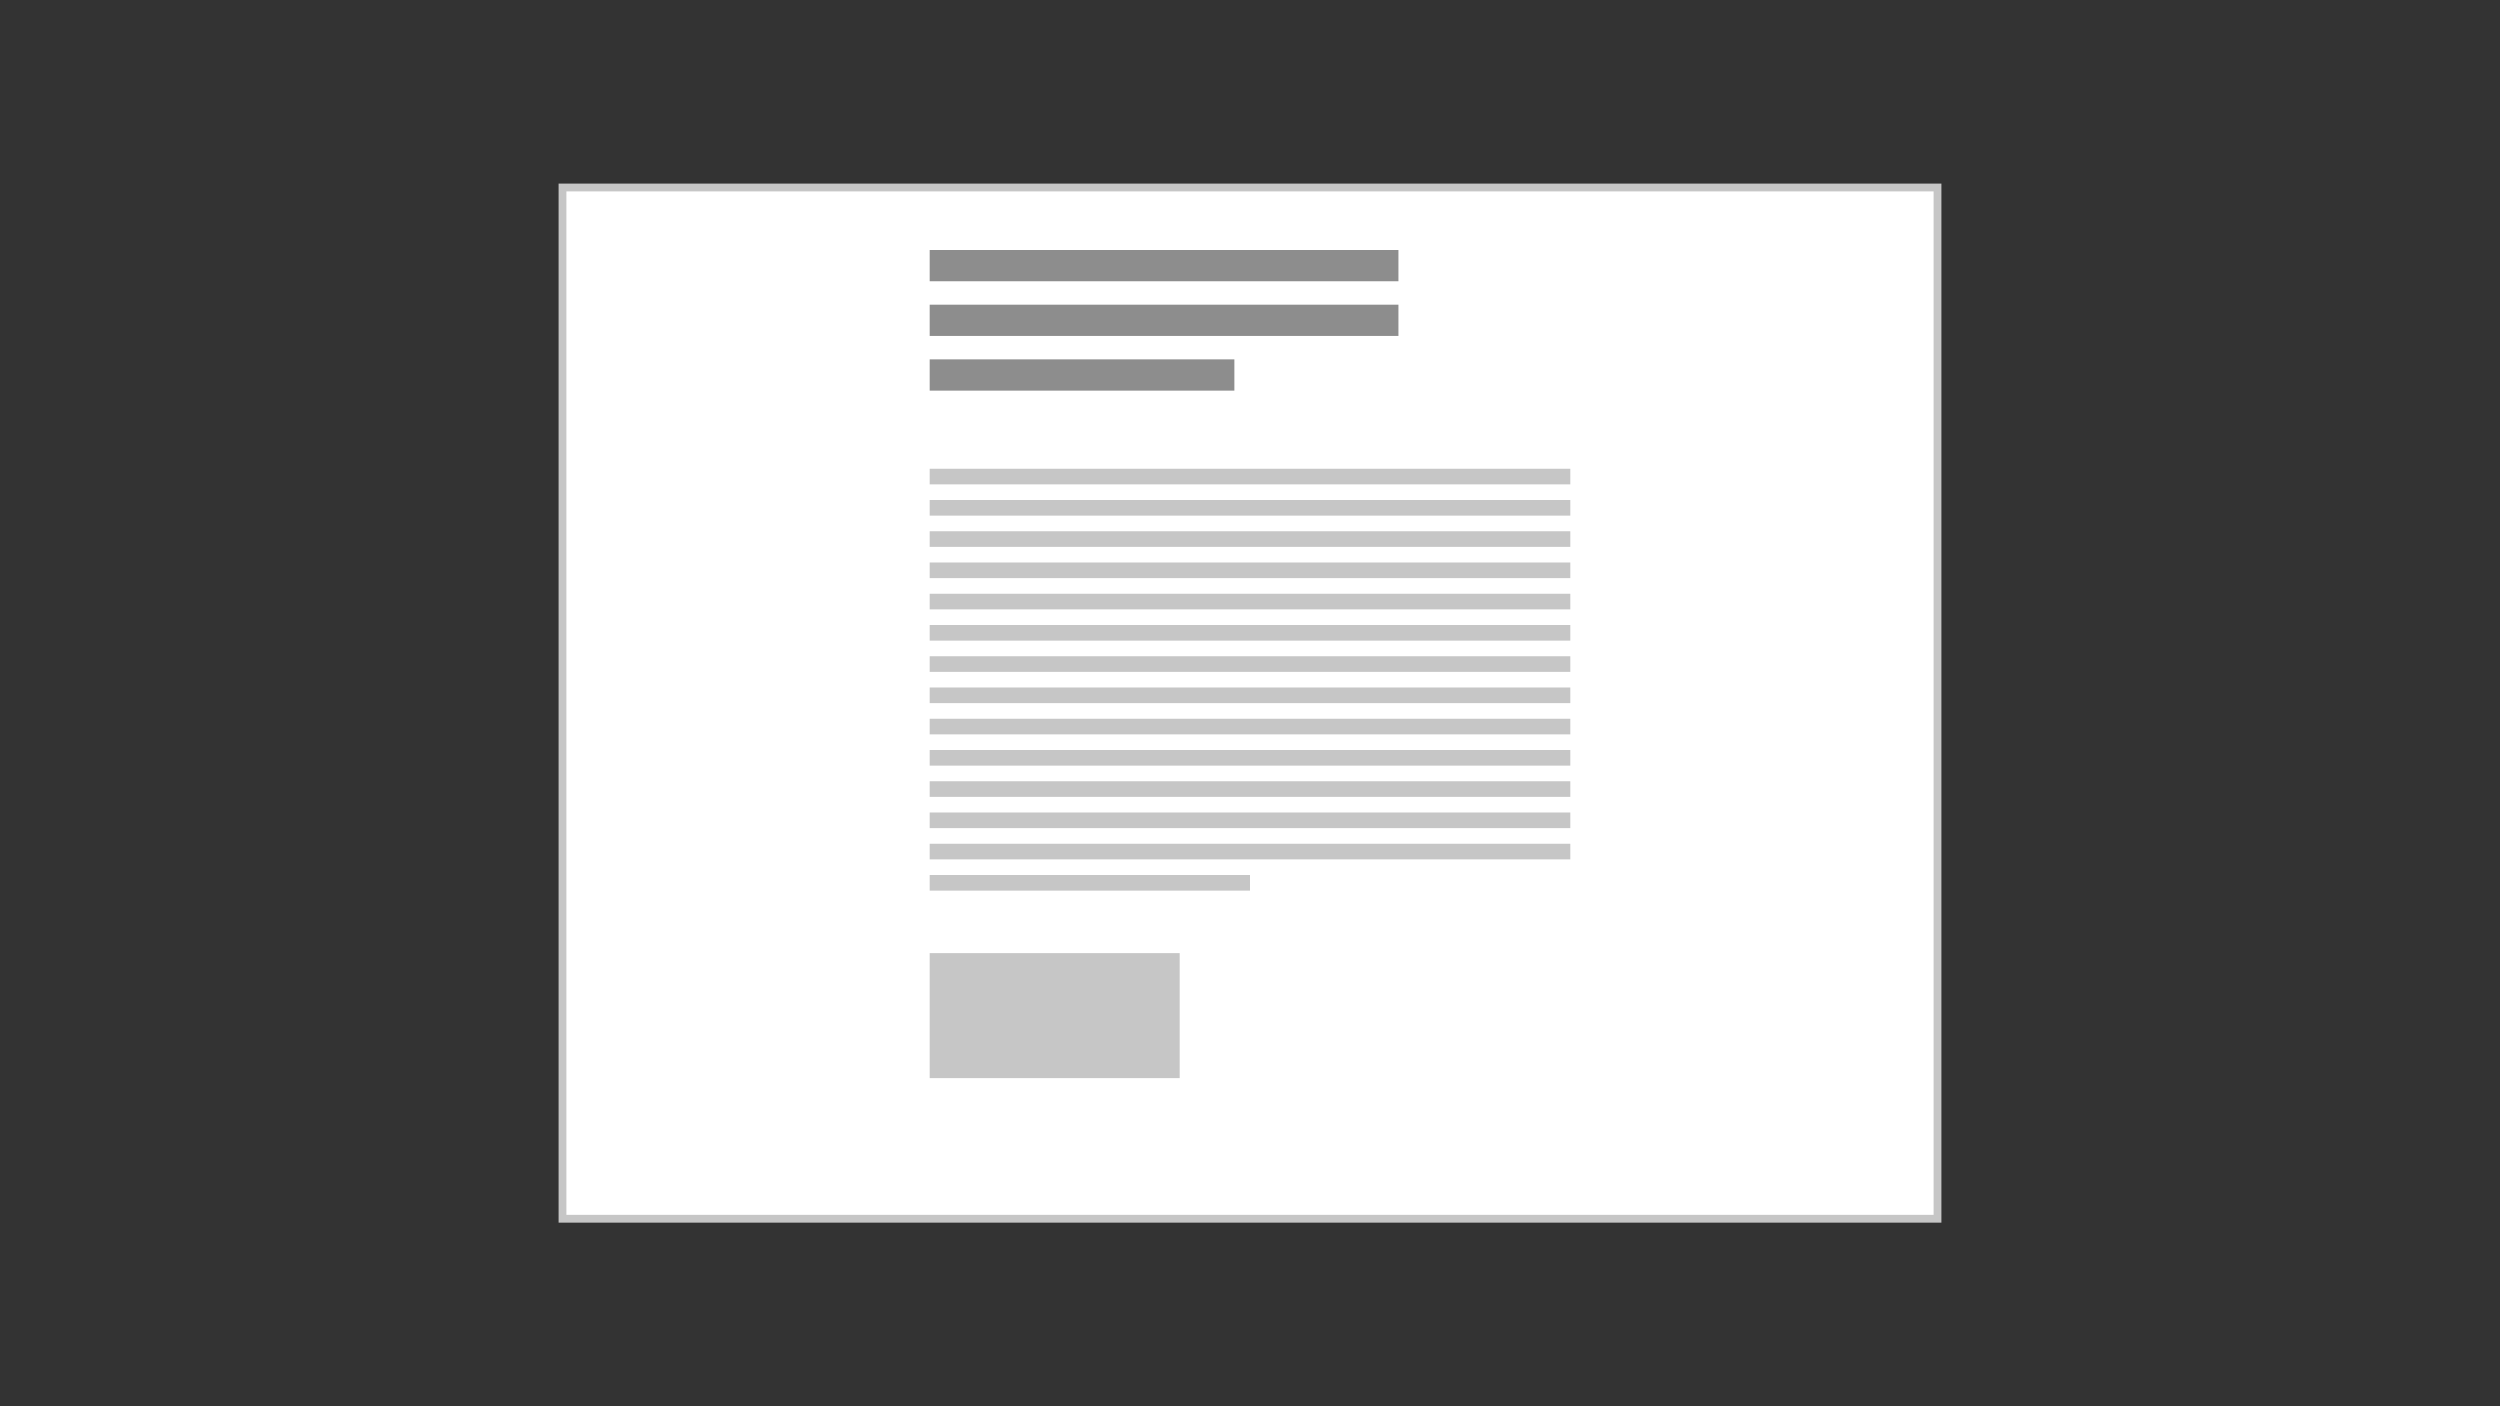 <?xml version="1.0" encoding="UTF-8"?>
<svg width="320px" height="180px" viewBox="0 0 320 180" version="1.1" xmlns="http://www.w3.org/2000/svg" xmlns:xlink="http://www.w3.org/1999/xlink">
    <rect x="0" y="0" width="320" height="180" fill="#333333" stroke="none"/>
    <title>content-block-simple</title>
    <g id="content-block-simple" stroke="none" stroke-width="1" fill="none" fill-rule="evenodd">
        <g id="Group-3-Copy" transform="translate(72, 24)">
            <g id="Group-3" fill="#FFFFFF" stroke="#C6C6C6">
                <rect id="Rectangle-Copy-14" x="0" y="0" width="176" height="132"></rect>
            </g>
            <g id="Group-2" transform="translate(47, 8)" fill="#8D8D8D">
                <rect id="Rectangle-Copy" x="0" y="0" width="60" height="4"></rect>
                <rect id="Rectangle-Copy-2" x="0" y="7" width="60" height="4"></rect>
                <rect id="Rectangle-Copy-3" x="0" y="14" width="39" height="4"></rect>
            </g>
            <rect id="Rectangle-Copy-24" fill="#C6C6C6" x="47" y="98" width="32" height="16"></rect>
            <g id="Group" transform="translate(47, 36)" fill="#C6C6C6">
                <rect id="Rectangle-Copy-4" x="0" y="0" width="82" height="2"></rect>
                <rect id="Rectangle-Copy-5" x="0" y="4" width="82" height="2"></rect>
                <rect id="Rectangle-Copy-6" x="0" y="8" width="82" height="2"></rect>
                <rect id="Rectangle-Copy-8" x="0" y="12" width="82" height="2"></rect>
                <rect id="Rectangle-Copy-9" x="0" y="16" width="82" height="2"></rect>
                <rect id="Rectangle-Copy-10" x="0" y="20" width="82" height="2"></rect>
                <rect id="Rectangle-Copy-11" x="0" y="24" width="82" height="2"></rect>
                <rect id="Rectangle-Copy-12" x="0" y="28" width="82" height="2"></rect>
                <rect id="Rectangle-Copy-13" x="0" y="32" width="82" height="2"></rect>
                <rect id="Rectangle-Copy-15" x="0" y="36" width="82" height="2"></rect>
                <rect id="Rectangle-Copy-16" x="0" y="40" width="82" height="2"></rect>
                <rect id="Rectangle-Copy-17" x="0" y="44" width="82" height="2"></rect>
                <rect id="Rectangle-Copy-18" x="0" y="48" width="82" height="2"></rect>
                <rect id="Rectangle-Copy-7" x="0" y="52" width="41" height="2"></rect>
            </g>
        </g>
    </g>
</svg>
